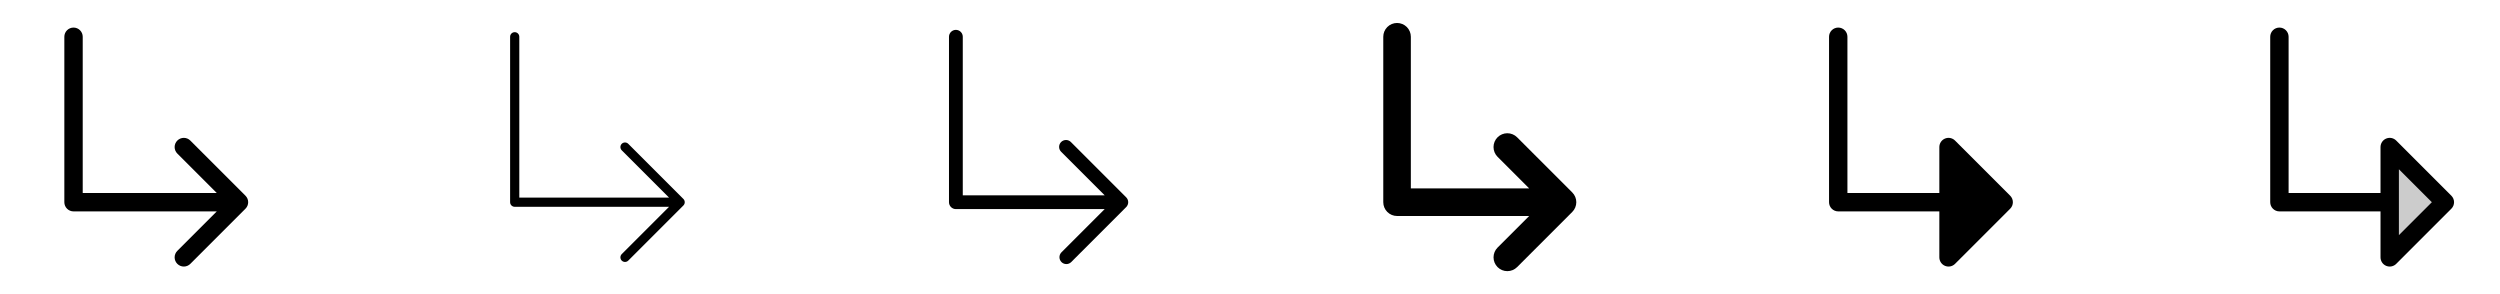 <svg width="272" height="32" viewBox="0 0 272 32" fill="none" xmlns="http://www.w3.org/2000/svg">
<g clip-path="url(#clip0_17_6828)">
<path d="M26.707 22.707L20.707 28.707C20.52 28.895 20.265 29.001 20 29.001C19.735 29.001 19.48 28.895 19.293 28.707C19.105 28.52 18.999 28.265 18.999 28C18.999 27.735 19.105 27.48 19.293 27.293L23.586 23H8C7.735 23 7.48 22.895 7.293 22.707C7.105 22.52 7 22.265 7 22V4C7 3.735 7.105 3.48 7.293 3.293C7.48 3.105 7.735 3 8 3C8.265 3 8.52 3.105 8.707 3.293C8.895 3.48 9 3.735 9 4V21H23.586L19.293 16.707C19.105 16.52 18.999 16.265 18.999 16C18.999 15.735 19.105 15.48 19.293 15.293C19.48 15.105 19.735 14.999 20 14.999C20.265 14.999 20.52 15.105 20.707 15.293L26.707 21.293C26.8 21.385 26.874 21.496 26.925 21.617C26.975 21.738 27.001 21.869 27.001 22C27.001 22.131 26.975 22.262 26.925 22.383C26.874 22.504 26.8 22.615 26.707 22.707Z" fill="currentColor"/>
<path d="M74.354 22.354L68.354 28.354C68.307 28.4 68.252 28.437 68.191 28.462C68.131 28.487 68.066 28.5 68 28.5C67.934 28.5 67.869 28.487 67.809 28.462C67.748 28.437 67.693 28.4 67.646 28.354C67.6 28.307 67.563 28.252 67.538 28.191C67.513 28.131 67.5 28.066 67.5 28C67.5 27.934 67.513 27.869 67.538 27.809C67.563 27.748 67.6 27.693 67.646 27.646L72.793 22.5H56C55.867 22.5 55.74 22.447 55.646 22.354C55.553 22.26 55.5 22.133 55.5 22V4C55.5 3.867 55.553 3.74 55.646 3.646C55.74 3.553 55.867 3.5 56 3.5C56.133 3.5 56.26 3.553 56.354 3.646C56.447 3.74 56.5 3.867 56.5 4V21.5H72.793L67.646 16.354C67.6 16.307 67.563 16.252 67.538 16.191C67.513 16.131 67.5 16.066 67.5 16C67.5 15.934 67.513 15.869 67.538 15.809C67.563 15.748 67.6 15.693 67.646 15.646C67.693 15.6 67.748 15.563 67.809 15.538C67.869 15.513 67.934 15.5 68 15.5C68.066 15.5 68.131 15.513 68.191 15.538C68.252 15.563 68.307 15.6 68.354 15.646L74.354 21.646C74.4 21.693 74.437 21.748 74.462 21.808C74.487 21.869 74.5 21.934 74.5 22C74.5 22.066 74.487 22.131 74.462 22.192C74.437 22.252 74.4 22.307 74.354 22.354Z" fill="currentColor"/>
<path d="M122.53 22.53L116.53 28.53C116.388 28.663 116.2 28.735 116.005 28.731C115.811 28.728 115.626 28.649 115.488 28.512C115.351 28.374 115.272 28.189 115.269 27.994C115.265 27.8 115.338 27.612 115.47 27.47L120.189 22.75H104C103.801 22.75 103.61 22.671 103.47 22.53C103.329 22.39 103.25 22.199 103.25 22V4C103.25 3.801 103.329 3.61 103.47 3.47C103.61 3.329 103.801 3.25 104 3.25C104.199 3.25 104.39 3.329 104.53 3.47C104.671 3.61 104.75 3.801 104.75 4V21.25H120.189L115.47 16.53C115.396 16.461 115.337 16.378 115.296 16.287C115.255 16.195 115.233 16.095 115.231 15.995C115.23 15.894 115.248 15.794 115.286 15.7C115.324 15.607 115.38 15.522 115.451 15.451C115.522 15.38 115.607 15.324 115.7 15.286C115.794 15.248 115.894 15.23 115.995 15.231C116.095 15.233 116.195 15.255 116.287 15.296C116.379 15.337 116.461 15.396 116.53 15.47L122.53 21.47C122.67 21.611 122.749 21.801 122.749 22C122.749 22.199 122.67 22.389 122.53 22.53Z" fill="currentColor"/>
<path d="M171.061 23.061L165.061 29.061C164.779 29.343 164.397 29.501 163.999 29.501C163.6 29.501 163.218 29.343 162.936 29.061C162.654 28.779 162.496 28.397 162.496 27.999C162.496 27.6 162.654 27.218 162.936 26.936L166.375 23.5H152C151.602 23.5 151.221 23.342 150.939 23.061C150.658 22.779 150.5 22.398 150.5 22V4C150.5 3.602 150.658 3.221 150.939 2.939C151.221 2.658 151.602 2.5 152 2.5C152.398 2.5 152.779 2.658 153.061 2.939C153.342 3.221 153.5 3.602 153.5 4V20.5H166.375L162.935 17.061C162.795 16.922 162.685 16.756 162.609 16.574C162.534 16.392 162.495 16.196 162.495 15.999C162.495 15.801 162.534 15.606 162.609 15.424C162.685 15.241 162.795 15.076 162.935 14.936C163.075 14.797 163.24 14.686 163.422 14.611C163.605 14.535 163.8 14.496 163.997 14.496C164.195 14.496 164.39 14.535 164.573 14.611C164.755 14.686 164.92 14.797 165.06 14.936L171.06 20.936C171.2 21.076 171.311 21.241 171.387 21.423C171.463 21.606 171.502 21.801 171.502 21.998C171.502 22.196 171.463 22.391 171.387 22.574C171.312 22.756 171.201 22.922 171.061 23.061Z" fill="currentColor"/>
<path d="M218.708 22.707L212.708 28.707C212.568 28.848 212.389 28.943 212.195 28.982C212.001 29.02 211.8 29 211.617 28.925C211.434 28.849 211.278 28.721 211.168 28.556C211.058 28.391 211 28.198 211 28V23H200C199.735 23 199.48 22.895 199.293 22.707C199.105 22.52 199 22.265 199 22V4C199 3.735 199.105 3.48 199.293 3.293C199.48 3.105 199.735 3 200 3C200.265 3 200.52 3.105 200.707 3.293C200.895 3.48 201 3.735 201 4V21H211V16C211 15.802 211.058 15.609 211.168 15.444C211.278 15.279 211.434 15.151 211.617 15.075C211.8 15 212.001 14.98 212.195 15.018C212.389 15.057 212.568 15.152 212.708 15.293L218.708 21.293C218.8 21.385 218.874 21.496 218.925 21.617C218.975 21.738 219.001 21.869 219.001 22C219.001 22.131 218.975 22.262 218.925 22.383C218.874 22.504 218.8 22.615 218.708 22.707Z" fill="currentColor"/>
<path opacity="0.2" d="M266 22L260 28V16L266 22Z" fill="currentColor"/>
<path d="M266.708 21.293L260.708 15.293C260.568 15.152 260.389 15.057 260.195 15.018C260.001 14.98 259.8 15 259.617 15.075C259.434 15.151 259.278 15.279 259.168 15.444C259.058 15.609 259 15.802 259 16V21H249V4C249 3.735 248.895 3.48 248.707 3.293C248.52 3.105 248.265 3 248 3C247.735 3 247.48 3.105 247.293 3.293C247.105 3.48 247 3.735 247 4V22C247 22.265 247.105 22.52 247.293 22.707C247.48 22.895 247.735 23 248 23H259V28C259 28.198 259.058 28.391 259.168 28.556C259.278 28.721 259.434 28.849 259.617 28.925C259.8 29 260.001 29.02 260.195 28.982C260.389 28.943 260.568 28.848 260.708 28.707L266.708 22.707C266.8 22.615 266.874 22.504 266.925 22.383C266.975 22.262 267.001 22.131 267.001 22C267.001 21.869 266.975 21.738 266.925 21.617C266.874 21.496 266.8 21.385 266.708 21.293ZM261 25.586V18.414L264.586 22L261 25.586Z" fill="currentColor"/>
</g>
<defs>
<clipPath id="clip0_17_6828">
<rect width="272" height="32" rx="5" fill="white"/>
</clipPath>
</defs>
</svg>

